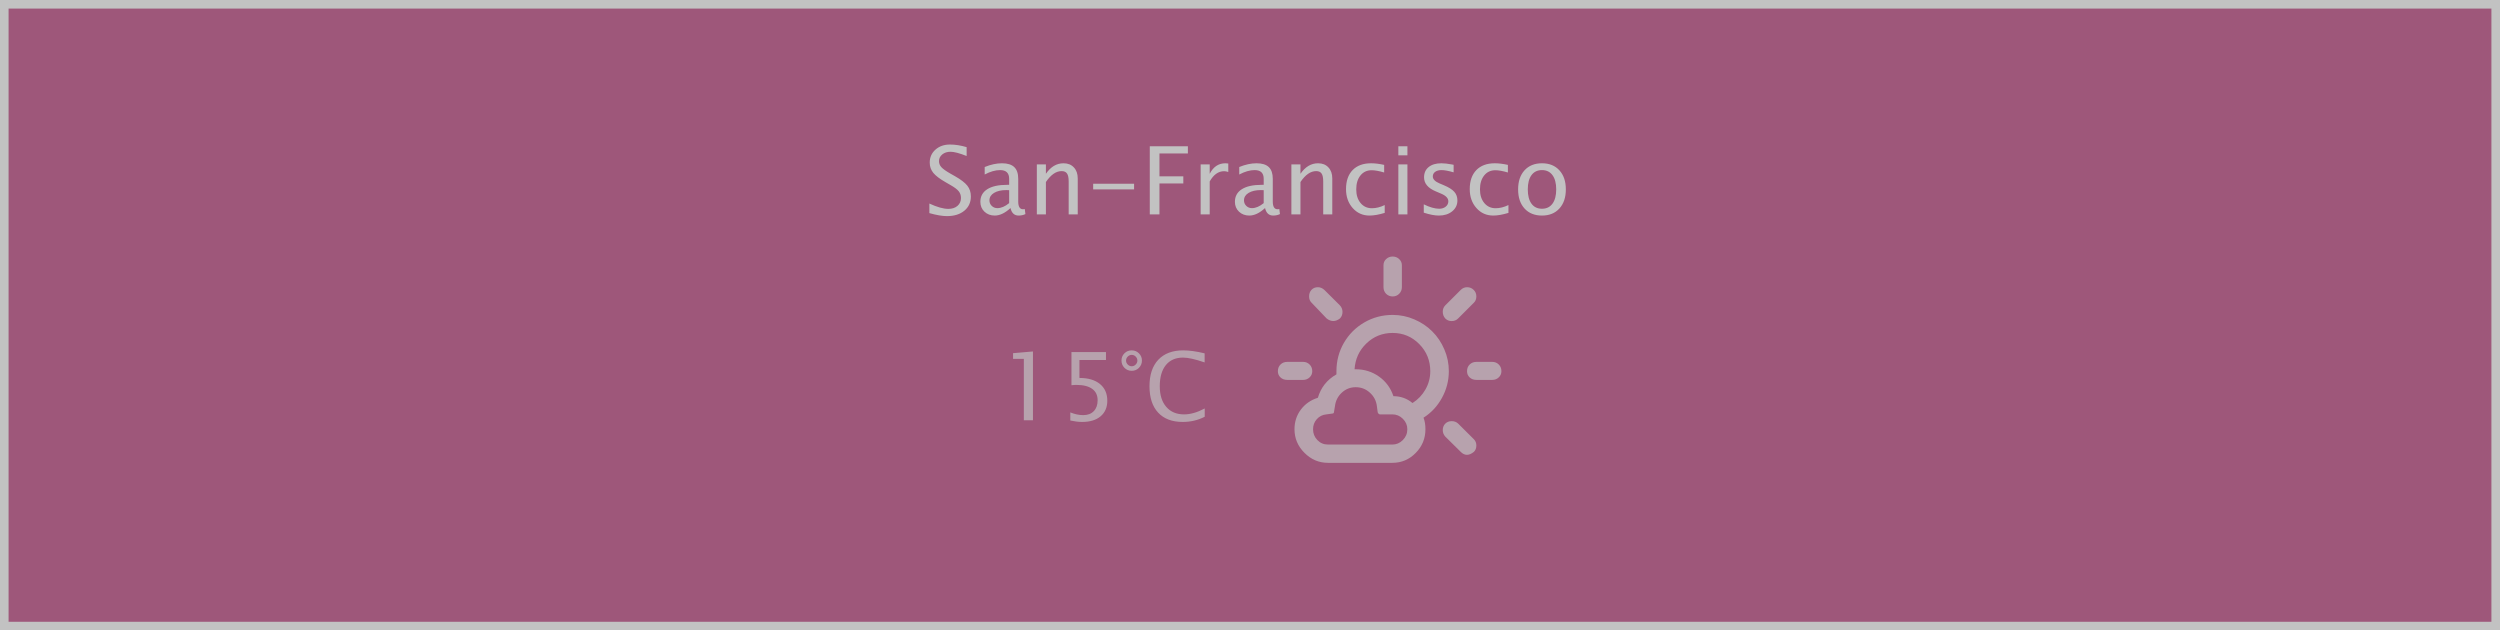 <svg width="583" height="147" viewBox="0 0 583 147" fill="none" xmlns="http://www.w3.org/2000/svg">
<rect x="0" y="0" width="583" height="147" fill="#333333" stroke="none"/>
<g opacity="0.7">
<rect x="1" y="1" width="581" height="145" fill="#CC6699" stroke="white" stroke-width="2"/>
<path d="M238.758 98V83.691H236.244V82.359L240.885 81.962V98H238.758ZM249.597 98.064V96.174C250.649 96.596 251.652 96.808 252.604 96.808C253.65 96.808 254.47 96.5 255.064 95.884C255.666 95.268 255.967 94.419 255.967 93.338C255.967 92.178 255.544 91.293 254.699 90.685C253.854 90.069 252.633 89.761 251.036 89.761C250.664 89.761 250.273 89.786 249.865 89.836V82.102H257.911V83.949H251.724V88.139C253.765 88.139 255.358 88.608 256.504 89.546C257.65 90.484 258.223 91.784 258.223 93.445C258.223 94.992 257.7 96.206 256.654 97.087C255.616 97.961 254.18 98.397 252.347 98.397C251.53 98.397 250.614 98.287 249.597 98.064ZM263.916 86.474C263.25 86.474 262.684 86.241 262.219 85.775C261.76 85.31 261.531 84.744 261.531 84.078C261.531 83.412 261.76 82.85 262.219 82.392C262.684 81.933 263.25 81.704 263.916 81.704C264.582 81.704 265.144 81.937 265.603 82.402C266.068 82.861 266.301 83.419 266.301 84.078C266.301 84.744 266.068 85.31 265.603 85.775C265.144 86.241 264.582 86.474 263.916 86.474ZM263.916 85.41C264.274 85.41 264.582 85.278 264.84 85.013C265.105 84.748 265.237 84.44 265.237 84.089C265.237 83.731 265.105 83.419 264.84 83.154C264.582 82.889 264.274 82.757 263.916 82.757C263.565 82.757 263.257 82.889 262.992 83.154C262.727 83.419 262.595 83.731 262.595 84.089C262.595 84.44 262.727 84.748 262.992 85.013C263.257 85.278 263.565 85.41 263.916 85.41ZM280.942 97.184C279.374 97.993 277.662 98.397 275.808 98.397C273.337 98.397 271.428 97.674 270.082 96.228C268.736 94.781 268.062 92.726 268.062 90.061C268.062 87.405 268.746 85.349 270.114 83.895C271.489 82.435 273.426 81.704 275.926 81.704C277.344 81.704 279.009 81.937 280.921 82.402V84.519C278.744 83.767 277.064 83.391 275.883 83.391C274.157 83.391 272.821 83.974 271.876 85.142C270.931 86.309 270.458 87.956 270.458 90.083C270.458 92.117 270.963 93.717 271.973 94.885C272.982 96.052 274.365 96.636 276.119 96.636C277.616 96.636 279.224 96.174 280.942 95.25V97.184Z" fill="white" fill-opacity="0.7"/>
<path d="M298 86.564C298 87.151 298.205 87.637 298.615 88.019C299.025 88.402 299.552 88.594 300.194 88.594H303.886C304.474 88.594 304.973 88.402 305.383 88.019C305.807 87.623 306.019 87.138 306.019 86.564C306.019 85.935 305.813 85.415 305.403 85.005C304.993 84.595 304.487 84.39 303.886 84.39H300.194C299.552 84.39 299.025 84.595 298.615 85.005C298.205 85.401 298 85.921 298 86.564ZM301.876 100.099C301.876 102.218 302.648 104.05 304.193 105.595C305.738 107.153 307.57 107.933 309.689 107.933H324.701C326.82 107.933 328.632 107.167 330.136 105.636C331.653 104.104 332.412 102.259 332.412 100.099C332.412 99.046 332.262 98.15 331.961 97.412C333.779 96.25 335.215 94.705 336.268 92.777C337.334 90.836 337.867 88.765 337.867 86.564C337.867 84.786 337.519 83.091 336.821 81.478C336.124 79.851 335.188 78.456 334.012 77.294C332.85 76.118 331.455 75.182 329.828 74.484C328.215 73.787 326.526 73.439 324.763 73.439C322.37 73.439 320.162 74.026 318.139 75.202C316.129 76.378 314.543 77.971 313.381 79.981C312.232 81.99 311.658 84.185 311.658 86.564V87.302C309.471 88.546 308.028 90.364 307.331 92.757C305.677 93.276 304.351 94.199 303.353 95.525C302.368 96.852 301.876 98.376 301.876 100.099ZM305.28 69.111C305.28 69.727 305.472 70.219 305.854 70.588L309.382 74.279C310.407 75.059 311.433 75.059 312.458 74.279C312.868 73.869 313.073 73.356 313.073 72.741C313.073 72.153 312.868 71.641 312.458 71.203L308.849 67.614C308.384 67.19 307.878 66.978 307.331 66.978C306.716 66.978 306.217 67.184 305.834 67.594C305.465 68.004 305.28 68.51 305.28 69.111ZM306.203 100.099C306.203 99.183 306.497 98.397 307.085 97.74C307.673 97.084 308.418 96.715 309.32 96.633L310.674 96.448C310.961 96.448 311.104 96.284 311.104 95.956L311.31 94.726C311.46 93.468 311.993 92.415 312.909 91.567C313.825 90.72 314.905 90.296 316.149 90.296C317.421 90.296 318.521 90.72 319.451 91.567C320.395 92.415 320.941 93.468 321.092 94.726L321.276 96.141C321.413 96.469 321.591 96.633 321.81 96.633H324.701C325.645 96.633 326.458 96.975 327.142 97.658C327.839 98.342 328.188 99.155 328.188 100.099C328.188 101.083 327.839 101.924 327.142 102.621C326.458 103.318 325.645 103.667 324.701 103.667H309.689C308.705 103.667 307.878 103.318 307.208 102.621C306.538 101.924 306.203 101.083 306.203 100.099ZM315.883 86.112C316.033 83.72 316.956 81.71 318.651 80.083C320.347 78.456 322.384 77.643 324.763 77.643C327.196 77.643 329.268 78.511 330.977 80.247C332.686 81.983 333.54 84.089 333.54 86.564C333.54 88.095 333.164 89.517 332.412 90.829C331.674 92.128 330.669 93.181 329.397 93.987C328.112 92.921 326.629 92.388 324.947 92.388C324.305 90.474 323.184 88.949 321.584 87.814C319.984 86.68 318.173 86.112 316.149 86.112H315.883ZM322.63 66.978C322.63 67.58 322.835 68.093 323.245 68.517C323.669 68.927 324.175 69.132 324.763 69.132C325.364 69.132 325.87 68.927 326.28 68.517C326.704 68.093 326.916 67.58 326.916 66.978V61.852C326.916 61.277 326.704 60.799 326.28 60.416C325.87 60.02 325.364 59.821 324.763 59.821C324.175 59.821 323.669 60.02 323.245 60.416C322.835 60.799 322.63 61.277 322.63 61.852V66.978ZM337.026 98.807C336.644 99.203 336.452 99.695 336.452 100.283C336.452 100.871 336.65 101.384 337.047 101.821L340.636 105.369C341.552 106.299 342.577 106.299 343.712 105.369C344.095 105 344.286 104.508 344.286 103.893C344.286 103.305 344.095 102.819 343.712 102.437L340.021 98.766C339.624 98.397 339.125 98.212 338.523 98.212C337.922 98.212 337.423 98.41 337.026 98.807ZM336.452 72.7C336.452 73.315 336.65 73.842 337.047 74.279C337.443 74.676 337.936 74.874 338.523 74.874C339.125 74.874 339.624 74.676 340.021 74.279L343.712 70.588C344.095 70.219 344.286 69.727 344.286 69.111C344.286 68.51 344.074 68.004 343.65 67.594C343.24 67.184 342.734 66.978 342.133 66.978C341.559 66.978 341.06 67.19 340.636 67.614L337.047 71.203C336.65 71.6 336.452 72.099 336.452 72.7ZM342.112 86.564C342.112 87.151 342.317 87.637 342.728 88.019C343.138 88.402 343.664 88.594 344.307 88.594H347.998C348.586 88.594 349.085 88.402 349.495 88.019C349.919 87.623 350.131 87.138 350.131 86.564C350.131 85.935 349.926 85.415 349.516 85.005C349.105 84.595 348.6 84.39 347.998 84.39H344.307C343.664 84.39 343.138 84.595 342.728 85.005C342.317 85.401 342.112 85.921 342.112 86.564Z" fill="white" fill-opacity="0.7"/>
<path d="M216.729 49.699V47.465C218.519 48.296 219.994 48.711 221.154 48.711C222.035 48.711 222.744 48.478 223.281 48.013C223.826 47.54 224.098 46.928 224.098 46.176C224.098 45.553 223.919 45.023 223.561 44.586C223.21 44.149 222.558 43.662 221.605 43.125L220.51 42.491C219.156 41.718 218.2 40.991 217.642 40.31C217.09 39.623 216.814 38.828 216.814 37.926C216.814 36.694 217.258 35.684 218.146 34.897C219.035 34.102 220.166 33.704 221.541 33.704C222.766 33.704 224.058 33.908 225.419 34.316V36.379C223.743 35.72 222.493 35.391 221.67 35.391C220.889 35.391 220.245 35.598 219.736 36.014C219.228 36.429 218.974 36.952 218.974 37.582C218.974 38.112 219.16 38.581 219.532 38.989C219.905 39.398 220.585 39.884 221.573 40.45L222.712 41.095C224.087 41.875 225.047 42.613 225.591 43.308C226.135 44.002 226.407 44.837 226.407 45.81C226.407 47.193 225.899 48.303 224.882 49.141C223.865 49.978 222.515 50.398 220.832 50.398C219.758 50.398 218.39 50.165 216.729 49.699ZM235.646 48.518C234.378 49.685 233.157 50.269 231.982 50.269C231.016 50.269 230.214 49.968 229.576 49.366C228.939 48.758 228.62 47.991 228.62 47.067C228.62 45.793 229.154 44.815 230.221 44.135C231.295 43.447 232.835 43.103 234.84 43.103H235.334V41.696C235.334 40.343 234.629 39.666 233.218 39.666C232.122 39.666 230.926 40.01 229.63 40.697V38.946C231.055 38.366 232.398 38.076 233.658 38.076C234.954 38.076 235.91 38.373 236.526 38.968C237.142 39.555 237.45 40.465 237.45 41.696V46.981C237.45 48.192 237.823 48.797 238.567 48.797C238.66 48.797 238.797 48.783 238.976 48.754L239.126 49.925C238.646 50.154 238.116 50.269 237.536 50.269C236.548 50.269 235.918 49.685 235.646 48.518ZM235.334 47.368V44.35L234.657 44.328C233.483 44.328 232.534 44.547 231.811 44.983C231.094 45.42 230.736 46 230.736 46.724C230.736 47.232 230.915 47.662 231.273 48.013C231.632 48.364 232.068 48.539 232.584 48.539C233.465 48.539 234.382 48.149 235.334 47.368ZM241.79 50V38.334H243.906V40.525C245.023 38.893 246.391 38.076 248.01 38.076C249.027 38.076 249.832 38.398 250.427 39.043C251.028 39.68 251.329 40.54 251.329 41.621V50H249.213V42.309C249.213 41.442 249.084 40.826 248.826 40.461C248.576 40.089 248.157 39.902 247.569 39.902C246.273 39.902 245.052 40.751 243.906 42.448V50H241.79ZM254.928 44.167V42.846H264.467V44.167H254.928ZM268.13 50V34.102H277.014V35.788H270.386V41.116H275.95V42.781H270.386V50H268.13ZM279.989 50V38.334H282.105V40.525C282.943 38.893 284.161 38.076 285.758 38.076C285.973 38.076 286.198 38.094 286.435 38.13V40.106C286.069 39.985 285.747 39.924 285.468 39.924C284.129 39.924 283.008 40.719 282.105 42.309V50H279.989ZM295.007 48.518C293.739 49.685 292.518 50.269 291.344 50.269C290.377 50.269 289.575 49.968 288.938 49.366C288.3 48.758 287.981 47.991 287.981 47.067C287.981 45.793 288.515 44.815 289.582 44.135C290.656 43.447 292.196 43.103 294.201 43.103H294.695V41.696C294.695 40.343 293.99 39.666 292.579 39.666C291.483 39.666 290.287 40.01 288.991 40.697V38.946C290.416 38.366 291.759 38.076 293.02 38.076C294.316 38.076 295.272 38.373 295.888 38.968C296.504 39.555 296.812 40.465 296.812 41.696V46.981C296.812 48.192 297.184 48.797 297.929 48.797C298.022 48.797 298.158 48.783 298.337 48.754L298.487 49.925C298.007 50.154 297.478 50.269 296.897 50.269C295.909 50.269 295.279 49.685 295.007 48.518ZM294.695 47.368V44.35L294.019 44.328C292.844 44.328 291.895 44.547 291.172 44.983C290.456 45.42 290.098 46 290.098 46.724C290.098 47.232 290.277 47.662 290.635 48.013C290.993 48.364 291.43 48.539 291.945 48.539C292.826 48.539 293.743 48.149 294.695 47.368ZM301.151 50V38.334H303.268V40.525C304.385 38.893 305.753 38.076 307.371 38.076C308.388 38.076 309.194 38.398 309.788 39.043C310.39 39.68 310.69 40.54 310.69 41.621V50H308.574V42.309C308.574 41.442 308.445 40.826 308.188 40.461C307.937 40.089 307.518 39.902 306.931 39.902C305.634 39.902 304.413 40.751 303.268 42.448V50H301.151ZM322.915 49.645C321.547 50.061 320.366 50.269 319.37 50.269C317.795 50.269 316.488 49.685 315.449 48.518C314.411 47.35 313.892 45.879 313.892 44.102C313.892 42.205 314.404 40.726 315.428 39.666C316.459 38.606 317.895 38.076 319.735 38.076C320.645 38.076 321.662 38.202 322.786 38.452V40.225C321.59 39.874 320.616 39.698 319.864 39.698C318.776 39.698 317.906 40.106 317.254 40.923C316.602 41.732 316.276 42.813 316.276 44.167C316.276 45.477 316.613 46.537 317.286 47.347C317.959 48.156 318.84 48.56 319.929 48.56C320.896 48.56 321.891 48.313 322.915 47.819V49.645ZM326.095 50V38.334H328.211V50H326.095ZM326.095 36.218V34.102H328.211V36.218H326.095ZM332.024 49.592V47.648C333.407 48.335 334.61 48.679 335.634 48.679C336.243 48.679 336.747 48.514 337.148 48.185C337.549 47.855 337.75 47.443 337.75 46.949C337.75 46.226 337.188 45.628 336.063 45.155L334.828 44.629C333.002 43.87 332.089 42.778 332.089 41.352C332.089 40.336 332.447 39.537 333.163 38.957C333.886 38.37 334.875 38.076 336.128 38.076C336.78 38.076 337.585 38.166 338.545 38.345L338.985 38.431V40.192C337.804 39.842 336.862 39.666 336.16 39.666C335.544 39.666 335.05 39.802 334.678 40.074C334.312 40.339 334.13 40.697 334.13 41.148C334.13 41.786 334.646 42.323 335.677 42.76L336.697 43.19C337.85 43.676 338.667 44.192 339.146 44.736C339.626 45.273 339.866 45.947 339.866 46.756C339.866 47.78 339.462 48.621 338.652 49.28C337.843 49.939 336.808 50.269 335.548 50.269C334.581 50.269 333.407 50.043 332.024 49.592ZM351.769 49.645C350.401 50.061 349.219 50.269 348.224 50.269C346.648 50.269 345.341 49.685 344.303 48.518C343.264 47.35 342.745 45.879 342.745 44.102C342.745 42.205 343.257 40.726 344.281 39.666C345.312 38.606 346.748 38.076 348.589 38.076C349.498 38.076 350.515 38.202 351.64 38.452V40.225C350.444 39.874 349.47 39.698 348.718 39.698C347.629 39.698 346.759 40.106 346.107 40.923C345.456 41.732 345.13 42.813 345.13 44.167C345.13 45.477 345.466 46.537 346.14 47.347C346.813 48.156 347.694 48.56 348.782 48.56C349.749 48.56 350.744 48.313 351.769 47.819V49.645ZM359.589 50.269C357.877 50.269 356.52 49.721 355.518 48.625C354.522 47.529 354.024 46.043 354.024 44.167C354.024 42.291 354.522 40.808 355.518 39.72C356.52 38.624 357.877 38.076 359.589 38.076C361.3 38.076 362.654 38.624 363.649 39.72C364.652 40.808 365.153 42.291 365.153 44.167C365.153 46.043 364.652 47.529 363.649 48.625C362.654 49.721 361.3 50.269 359.589 50.269ZM359.589 48.679C360.642 48.679 361.458 48.285 362.038 47.497C362.618 46.709 362.908 45.599 362.908 44.167C362.908 42.735 362.618 41.628 362.038 40.848C361.458 40.06 360.642 39.666 359.589 39.666C358.536 39.666 357.72 40.06 357.14 40.848C356.567 41.628 356.28 42.735 356.28 44.167C356.28 45.599 356.567 46.709 357.14 47.497C357.72 48.285 358.536 48.679 359.589 48.679Z" fill="white"/>
</g>
</svg>
